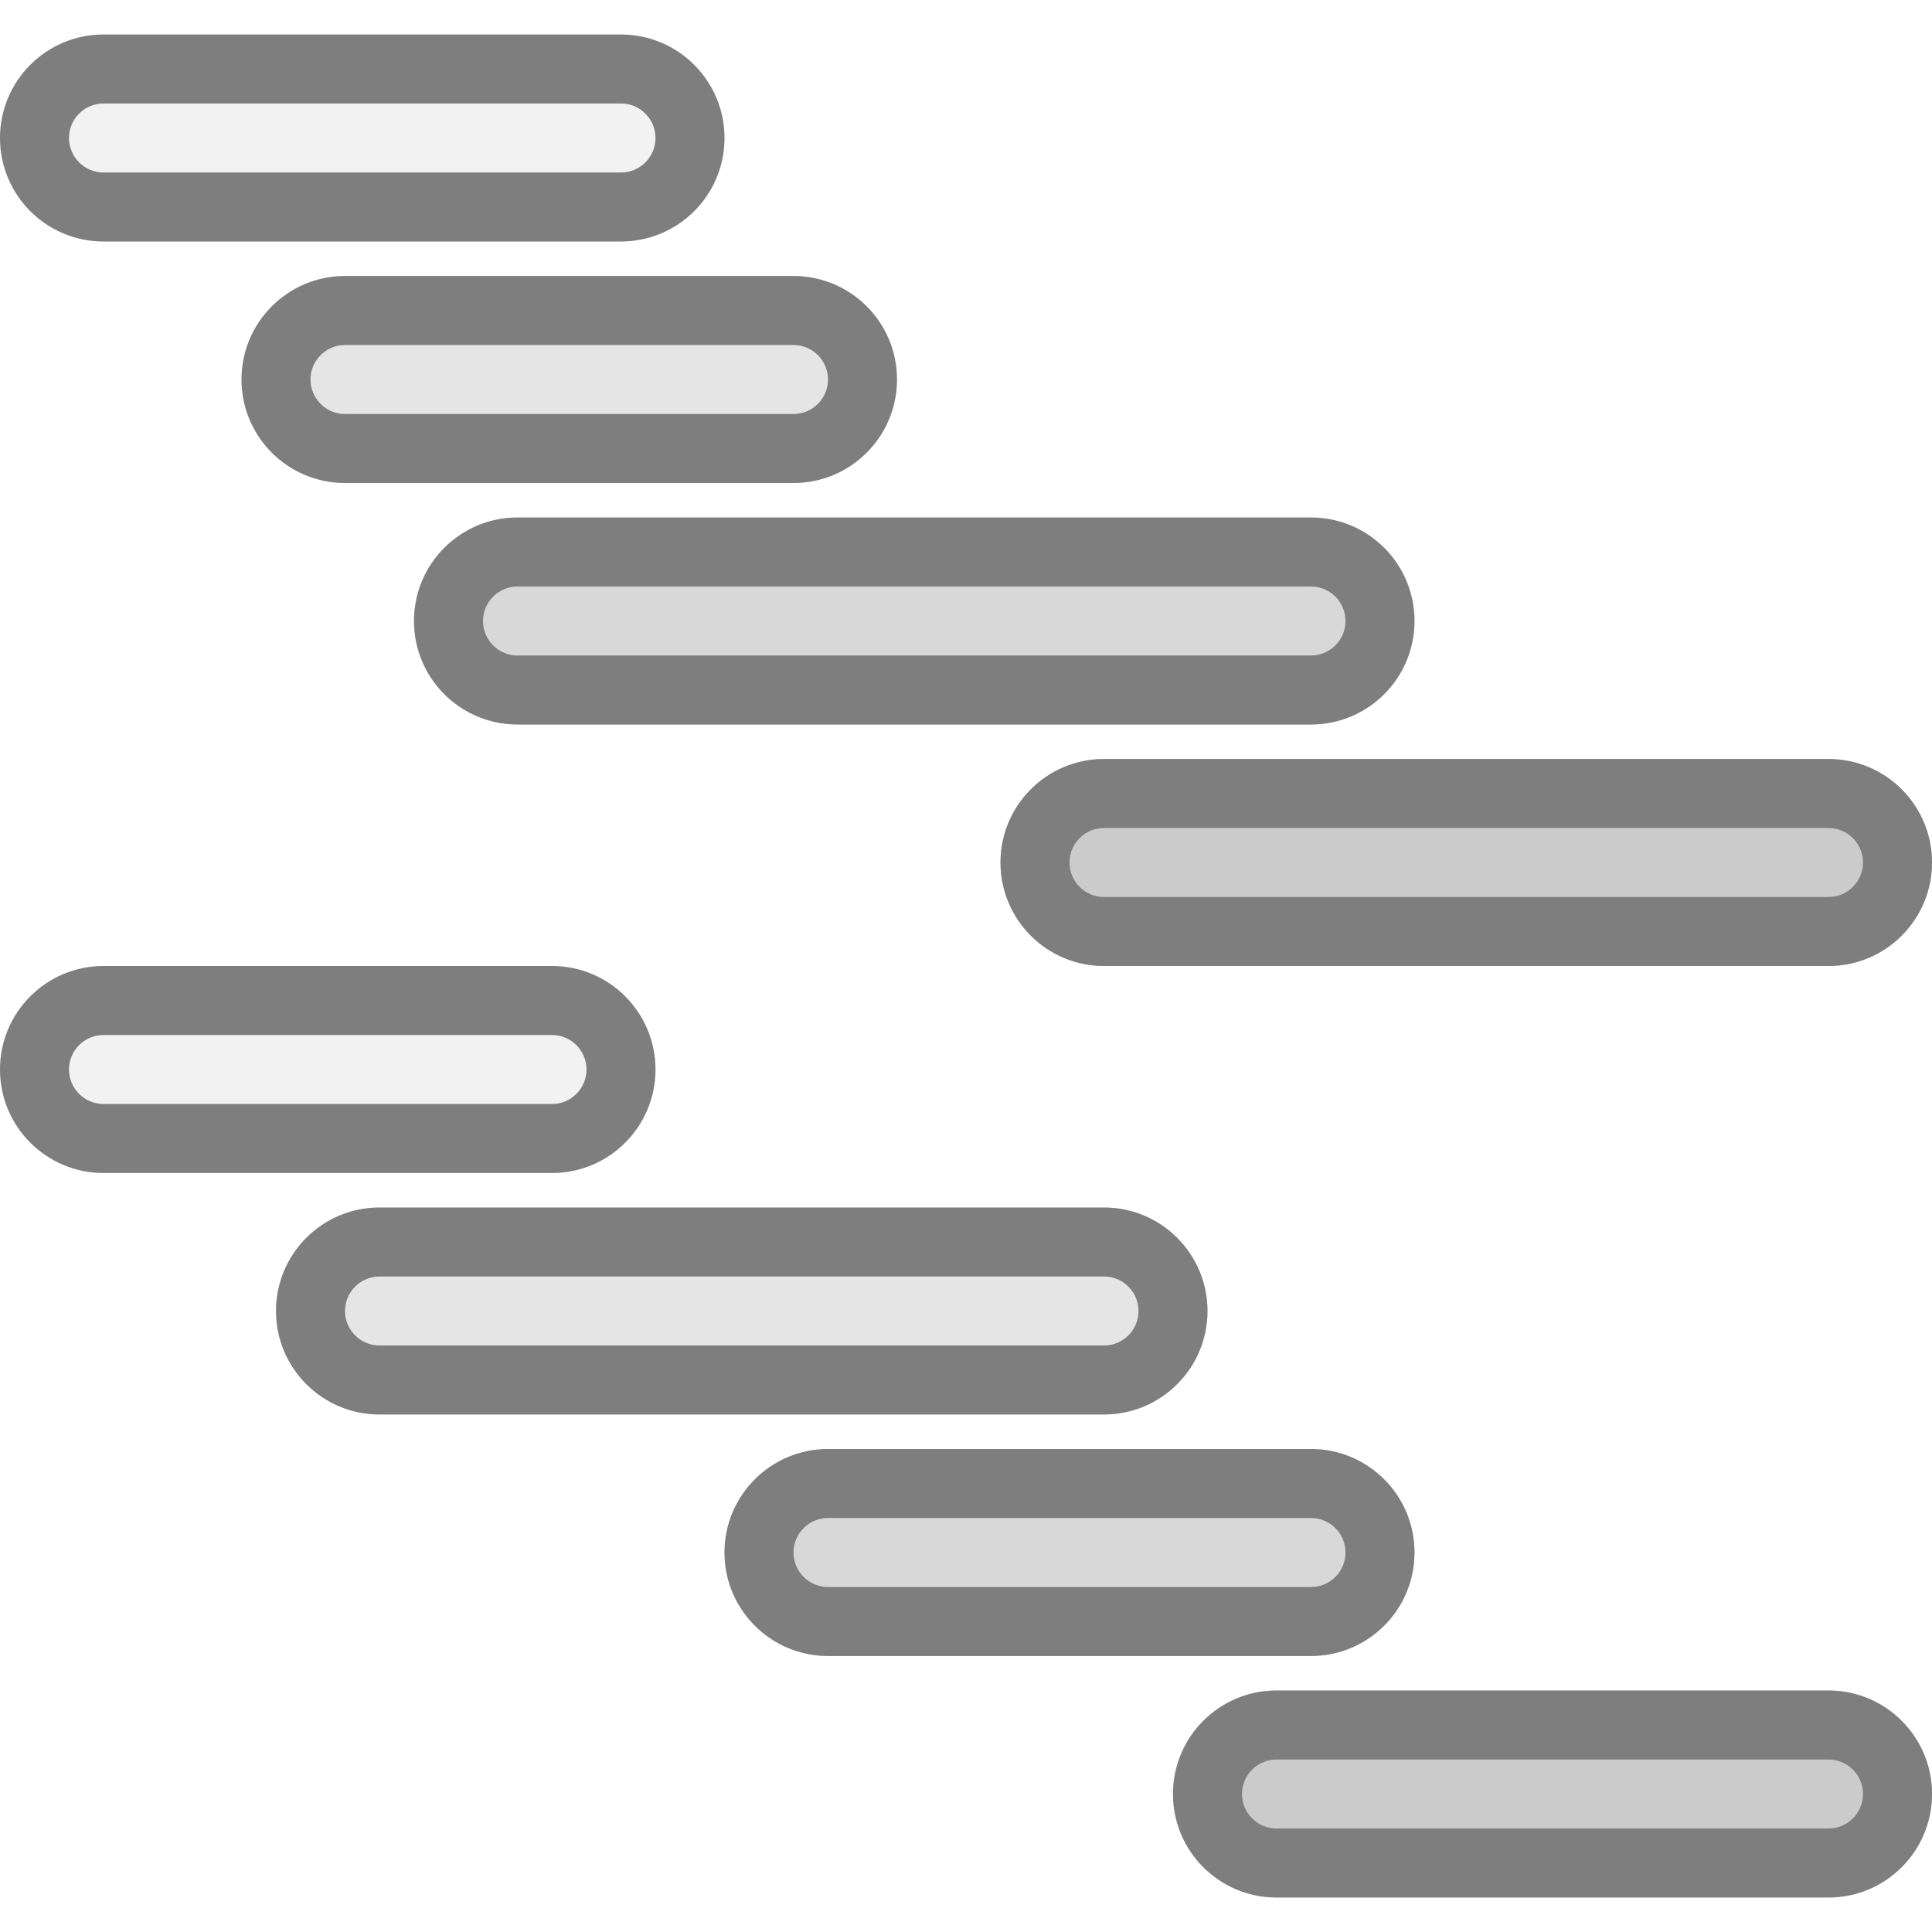 <svg width="56" height="56" viewBox="0 0 56 56" fill="none" xmlns="http://www.w3.org/2000/svg">
<path opacity="0.4" d="M53 22H32C30.343 22 29 23.343 29 25C29 26.657 30.343 28 32 28H53C54.657 28 56 26.657 56 25C56 23.343 54.657 22 53 22Z" fill="#7E7E7E"/>
<path opacity="0.3" d="M38 15H15C13.343 15 12 16.343 12 18C12 19.657 13.343 21 15 21H38C39.657 21 41 19.657 41 18C41 16.343 39.657 15 38 15Z" fill="#7E7E7E"/>
<path opacity="0.2" d="M23 8H10C8.343 8 7 9.343 7 11C7 12.657 8.343 14 10 14H23C24.657 14 26 12.657 26 11C26 9.343 24.657 8 23 8Z" fill="#7E7E7E"/>
<path opacity="0.1" d="M18 1H3C1.343 1 0 2.343 0 4C0 5.657 1.343 7 3 7H18C19.657 7 21 5.657 21 4C21 2.343 19.657 1 18 1Z" fill="#7E7E7E"/>
<path opacity="0.4" d="M53 49H37C35.343 49 34 50.343 34 52C34 53.657 35.343 55 37 55H53C54.657 55 56 53.657 56 52C56 50.343 54.657 49 53 49Z" fill="#7E7E7E"/>
<path opacity="0.3" d="M38 42H24C22.343 42 21 43.343 21 45C21 46.657 22.343 48 24 48H38C39.657 48 41 46.657 41 45C41 43.343 39.657 42 38 42Z" fill="#7E7E7E"/>
<path opacity="0.2" d="M32 35H11C9.343 35 8 36.343 8 38C8 39.657 9.343 41 11 41H32C33.657 41 35 39.657 35 38C35 36.343 33.657 35 32 35Z" fill="#7E7E7E"/>
<path opacity="0.1" d="M16 28H3C1.343 28 0 29.343 0 31C0 32.657 1.343 34 3 34H16C17.657 34 19 32.657 19 31C19 29.343 17.657 28 16 28Z" fill="#7E7E7E"/>
<path d="M29 25C29 26.657 30.343 28 32 28H53C54.657 28 56 26.657 56 25C56 23.343 54.657 22 53 22H32C30.343 22 29 23.343 29 25ZM54 25C54 25.551 53.552 26 53 26H32C31.448 26 31 25.551 31 25C31 24.449 31.448 24 32 24H53C53.552 24 54 24.449 54 25ZM12 18C12 19.657 13.343 21 15 21H38C39.657 21 41 19.657 41 18C41 16.343 39.657 15 38 15H15C13.343 15 12 16.343 12 18ZM39 18C39 18.551 38.552 19 38 19H15C14.448 19 14 18.551 14 18C14 17.449 14.448 17 15 17H38C38.552 17 39 17.449 39 18ZM7 11C7 12.657 8.343 14 10 14H23C24.657 14 26 12.657 26 11C26 9.343 24.657 8 23 8H10C8.343 8 7 9.343 7 11ZM24 11C24 11.551 23.552 12 23 12H10C9.448 12 9 11.551 9 11C9 10.449 9.448 10 10 10H23C23.552 10 24 10.449 24 11ZM3 7H18C19.657 7 21 5.657 21 4C21 2.343 19.657 1 18 1H3C1.343 1 0 2.343 0 4C0 5.657 1.343 7 3 7ZM3 3H18C18.552 3 19 3.449 19 4C19 4.551 18.552 5 18 5H3C2.448 5 2 4.551 2 4C2 3.449 2.448 3 3 3ZM41 45C41 43.343 39.657 42 38 42H24C22.343 42 21 43.343 21 45C21 46.657 22.343 48 24 48H38C39.657 48 41 46.657 41 45ZM23 45C23 44.449 23.448 44 24 44H38C38.552 44 39 44.449 39 45C39 45.551 38.552 46 38 46H24C23.448 46 23 45.551 23 45ZM35 38C35 36.343 33.657 35 32 35H11C9.343 35 8 36.343 8 38C8 39.657 9.343 41 11 41H32C33.657 41 35 39.657 35 38ZM10 38C10 37.449 10.448 37 11 37H32C32.552 37 33 37.449 33 38C33 38.551 32.552 39 32 39H11C10.448 39 10 38.551 10 38ZM19 31C19 29.343 17.657 28 16 28H3C1.343 28 0 29.343 0 31C0 32.657 1.343 34 3 34H16C17.657 34 19 32.657 19 31ZM2 31C2 30.449 2.448 30 3 30H16C16.552 30 17 30.449 17 31C17 31.551 16.552 32 16 32H3C2.448 32 2 31.551 2 31ZM53 49H37C35.343 49 34 50.343 34 52C34 53.657 35.343 55 37 55H53C54.657 55 56 53.657 56 52C56 50.343 54.657 49 53 49ZM53 53H37C36.448 53 36 52.551 36 52C36 51.449 36.448 51 37 51H53C53.552 51 54 51.449 54 52C54 52.551 53.552 53 53 53Z" fill="#7E7E7E"/>
</svg>

